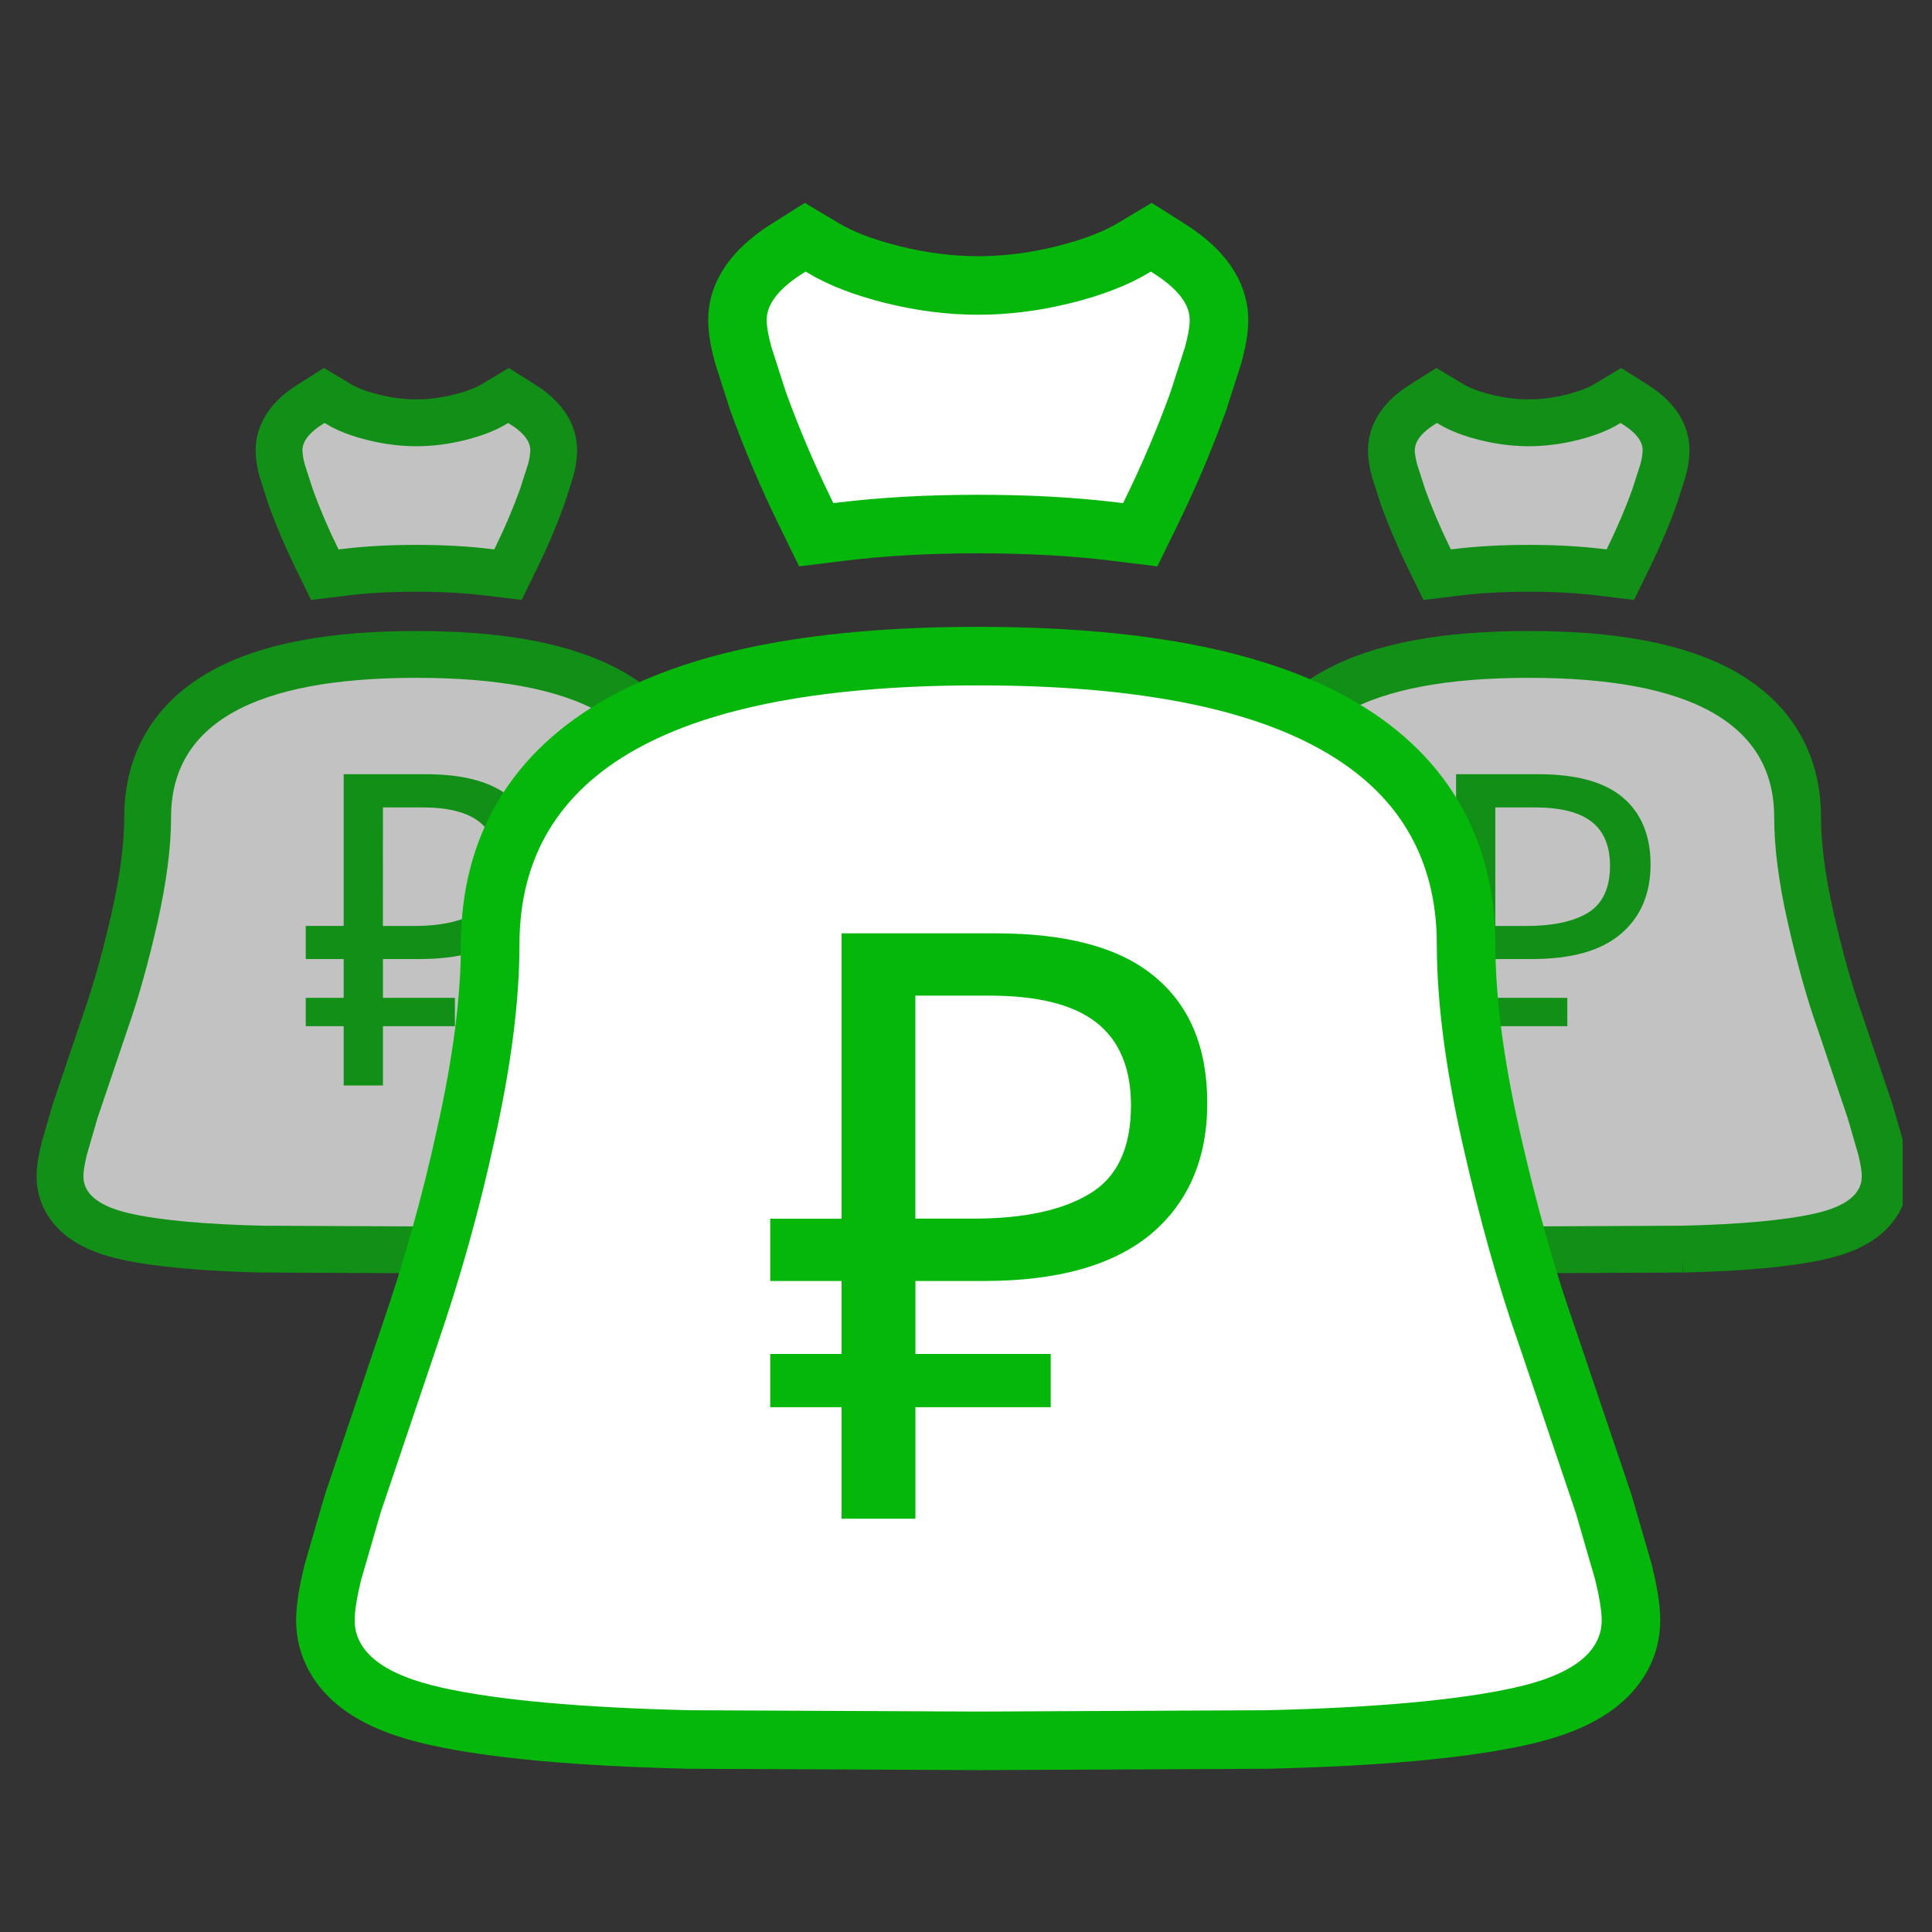 <svg width="33" height="33" viewBox="0 0 33 33" fill="none" xmlns="http://www.w3.org/2000/svg">
<rect x="0" y="0" width="33" height="33" fill="#333333" stroke="none"/>
<g clip-path="url(#clip0_214_35406)">
<g clip-path="url(#clip1_214_35406)">
<g clip-path="url(#clip2_214_35406)">
<g opacity="0.7">
<path d="M28.742 21.336C29.74 21.312 30.525 21.243 31.074 21.121C31.354 21.059 31.618 20.965 31.821 20.813C32.041 20.649 32.2 20.405 32.2 20.094C32.2 19.954 32.169 19.788 32.128 19.621L31.943 18.983L31.425 17.448C31.245 16.938 31.079 16.345 30.926 15.667C30.775 14.999 30.704 14.429 30.704 13.955C30.704 13.498 30.601 13.076 30.38 12.705C30.159 12.334 29.835 12.04 29.432 11.814C28.64 11.371 27.514 11.178 26.113 11.178C24.712 11.178 23.586 11.371 22.794 11.814C22.391 12.039 22.067 12.334 21.846 12.705C21.625 13.076 21.522 13.499 21.522 13.955C21.522 14.429 21.451 14.998 21.3 15.667C21.168 16.27 21.001 16.864 20.801 17.448L20.283 18.983L20.098 19.621C20.057 19.788 20.026 19.955 20.026 20.094C20.026 20.405 20.185 20.649 20.405 20.813C20.608 20.965 20.872 21.059 21.152 21.121C21.701 21.243 22.485 21.312 23.483 21.336L26.114 21.348L28.744 21.336H28.742ZM24.399 9.511L24.548 9.816L24.884 9.775C25.251 9.73 25.66 9.707 26.112 9.707C26.564 9.707 26.973 9.73 27.34 9.775L27.676 9.816L27.825 9.511C27.995 9.161 28.141 8.82 28.26 8.486L28.399 8.055C28.434 7.938 28.453 7.818 28.458 7.696C28.458 7.304 28.157 7.052 27.932 6.911L27.685 6.755L27.435 6.905C27.3 6.986 27.109 7.063 26.851 7.128C26.598 7.191 26.352 7.222 26.112 7.222C25.872 7.222 25.626 7.191 25.373 7.128C25.115 7.064 24.924 6.986 24.789 6.905L24.539 6.755L24.292 6.911C24.068 7.052 23.766 7.304 23.766 7.696C23.766 7.814 23.795 7.943 23.825 8.055L23.964 8.486C24.084 8.82 24.229 9.162 24.399 9.511Z" fill="white" stroke="#04B70A" stroke-width="0.8"/>
<path d="M24.871 18.541V17.528H24.223V17.044H24.871V16.381H24.223V15.815H24.871V13.224H26.271C26.921 13.224 27.403 13.355 27.716 13.619C28.029 13.883 28.193 14.264 28.193 14.766C28.193 15.268 28.022 15.669 27.679 15.957C27.336 16.245 26.833 16.381 26.167 16.381H25.542V17.044H26.771V17.528H25.542V18.541H24.871ZM25.541 15.816H26.07C26.522 15.816 26.872 15.742 27.12 15.593C27.368 15.444 27.5 15.176 27.5 14.789C27.5 14.451 27.396 14.201 27.187 14.037C26.978 13.873 26.653 13.791 26.211 13.791H25.541V15.816Z" fill="#04B70A"/>
</g>
<g opacity="0.7">
<path d="M9.743 21.336C10.741 21.312 11.525 21.243 12.074 21.121C12.354 21.059 12.617 20.965 12.821 20.813C13.041 20.649 13.2 20.405 13.2 20.094C13.2 19.954 13.169 19.788 13.128 19.621L12.943 18.983L12.425 17.448C12.245 16.938 12.079 16.345 11.926 15.667C11.775 14.999 11.704 14.429 11.704 13.955C11.704 13.498 11.601 13.076 11.38 12.705C11.159 12.334 10.835 12.04 10.432 11.814C9.64 11.371 8.514 11.178 7.113 11.178C5.712 11.178 4.586 11.371 3.794 11.814C3.391 12.039 3.067 12.334 2.846 12.705C2.625 13.076 2.522 13.499 2.522 13.955C2.522 14.429 2.451 14.998 2.3 15.667C2.147 16.345 1.98 16.938 1.801 17.448L1.282 18.983L1.097 19.621C1.056 19.788 1.025 19.955 1.025 20.094C1.025 20.405 1.184 20.649 1.404 20.813C1.607 20.965 1.871 21.059 2.151 21.121C2.7 21.243 3.484 21.312 4.482 21.336L7.113 21.348L9.743 21.336ZM5.399 9.511L5.548 9.816L5.884 9.775C6.251 9.73 6.66 9.707 7.112 9.707C7.564 9.707 7.973 9.73 8.34 9.775L8.676 9.816L8.825 9.511C8.989 9.177 9.134 8.835 9.26 8.486L9.399 8.055C9.434 7.938 9.453 7.818 9.458 7.696C9.458 7.304 9.157 7.052 8.932 6.911L8.685 6.755L8.435 6.905C8.3 6.986 8.109 7.063 7.851 7.128C7.598 7.191 7.352 7.222 7.112 7.222C6.872 7.222 6.626 7.191 6.373 7.128C6.115 7.064 5.924 6.986 5.789 6.905L5.539 6.755L5.292 6.911C5.068 7.052 4.766 7.304 4.766 7.696C4.77 7.818 4.79 7.938 4.825 8.055L4.964 8.486C5.084 8.82 5.229 9.162 5.399 9.511Z" fill="white"/>
<path d="M9.742 21.336H9.743M9.743 21.336C10.741 21.312 11.525 21.243 12.074 21.121C12.354 21.059 12.617 20.965 12.821 20.813C13.041 20.649 13.2 20.405 13.2 20.094C13.2 19.954 13.169 19.788 13.128 19.621L12.943 18.983L12.425 17.448C12.245 16.938 12.079 16.345 11.926 15.667C11.775 14.999 11.704 14.429 11.704 13.955C11.704 13.498 11.601 13.076 11.38 12.705C11.159 12.334 10.835 12.04 10.432 11.814C9.64 11.371 8.514 11.178 7.113 11.178C5.712 11.178 4.586 11.371 3.794 11.814C3.391 12.039 3.067 12.334 2.846 12.705C2.625 13.076 2.522 13.499 2.522 13.955C2.522 14.429 2.451 14.998 2.3 15.667C2.147 16.345 1.98 16.938 1.801 17.448L1.282 18.983L1.097 19.621C1.056 19.788 1.025 19.955 1.025 20.094C1.025 20.405 1.184 20.649 1.404 20.813C1.607 20.965 1.871 21.059 2.151 21.121C2.7 21.243 3.484 21.312 4.482 21.336L7.113 21.348L9.743 21.336ZM5.399 9.511L5.548 9.816L5.884 9.775C6.251 9.73 6.66 9.707 7.112 9.707C7.564 9.707 7.973 9.73 8.34 9.775L8.676 9.816L8.825 9.511C8.989 9.177 9.134 8.835 9.26 8.486L9.399 8.055C9.434 7.938 9.453 7.818 9.458 7.696C9.458 7.304 9.157 7.052 8.932 6.911L8.685 6.755L8.435 6.905C8.3 6.986 8.109 7.063 7.851 7.128C7.598 7.191 7.352 7.222 7.112 7.222C6.872 7.222 6.626 7.191 6.373 7.128C6.115 7.064 5.924 6.986 5.789 6.905L5.539 6.755L5.292 6.911C5.068 7.052 4.766 7.304 4.766 7.696C4.77 7.818 4.79 7.938 4.825 8.055L4.964 8.486C5.084 8.82 5.229 9.162 5.399 9.511Z" stroke="#04B70A" stroke-width="0.8"/>
<path d="M5.87 18.541V17.528H5.222V17.044H5.87V16.381H5.222V15.815H5.87V13.224H7.27C7.92 13.224 8.402 13.355 8.715 13.619C9.028 13.883 9.192 14.264 9.192 14.766C9.192 15.268 9.021 15.669 8.678 15.957C8.335 16.245 7.832 16.381 7.166 16.381H6.541V17.044H7.77V17.528H6.541V18.541H5.87ZM6.54 15.816H7.069C7.521 15.816 7.871 15.742 8.119 15.593C8.367 15.444 8.499 15.176 8.499 14.789C8.499 14.451 8.395 14.201 8.186 14.037C7.977 13.873 7.652 13.791 7.211 13.791H6.541L6.54 15.816Z" fill="#04B70A"/>
</g>
<path d="M21.648 29.712C23.52 29.667 24.971 29.538 25.975 29.315C26.484 29.202 26.932 29.037 27.265 28.788C27.619 28.523 27.858 28.147 27.858 27.675C27.858 27.45 27.806 27.166 27.731 26.856L27.389 25.678L26.416 22.799C26.073 21.826 25.757 20.699 25.467 19.416C25.18 18.144 25.042 17.051 25.042 16.13C25.042 15.317 24.859 14.578 24.475 13.932C24.091 13.286 23.524 12.768 22.803 12.365C21.381 11.569 19.324 11.207 16.708 11.207C14.092 11.207 12.035 11.569 10.613 12.365C9.893 12.768 9.326 13.287 8.941 13.932C8.556 14.577 8.373 15.317 8.373 16.13C8.373 17.051 8.235 18.144 7.948 19.416C7.698 20.561 7.381 21.69 7 22.799L6.027 25.678L5.685 26.856C5.61 27.166 5.558 27.45 5.558 27.675C5.558 28.147 5.797 28.523 6.151 28.788C6.484 29.037 6.933 29.201 7.441 29.315C8.444 29.538 9.895 29.667 11.767 29.712L16.708 29.735L21.647 29.712H21.648ZM13.756 8.753L13.942 9.134L14.362 9.082C15.067 8.995 15.849 8.951 16.709 8.951C17.569 8.951 18.351 8.995 19.055 9.082L19.476 9.134L19.662 8.753C19.965 8.135 20.234 7.502 20.468 6.855L20.721 6.068C20.776 5.863 20.821 5.652 20.821 5.471C20.821 4.9 20.38 4.505 19.972 4.247L19.664 4.052L19.351 4.239C19.064 4.411 18.676 4.565 18.171 4.691C17.673 4.815 17.186 4.876 16.709 4.876C16.232 4.876 15.746 4.815 15.247 4.691C14.742 4.565 14.354 4.411 14.067 4.239L13.754 4.052L13.445 4.247C13.037 4.504 12.596 4.899 12.596 5.471C12.596 5.652 12.641 5.863 12.696 6.068L12.949 6.855C13.183 7.502 13.453 8.135 13.756 8.753Z" fill="white" stroke="#04B70A"/>
<path d="M14.375 25.941V24.036H13.156V23.126H14.375V21.88H13.156V20.816H14.375V15.942H17.008C18.231 15.942 19.137 16.189 19.725 16.684C20.323 17.179 20.621 17.898 20.621 18.841C20.621 19.793 20.299 20.54 19.655 21.082C19.011 21.614 18.063 21.88 16.812 21.88H15.636V23.126H17.947V24.036H15.636V25.941H14.376H14.375ZM15.635 20.815H16.629C17.479 20.815 18.137 20.675 18.604 20.395C19.08 20.115 19.318 19.611 19.318 18.883C19.318 18.248 19.122 17.777 18.73 17.468C18.338 17.159 17.726 17.006 16.895 17.006H15.635V20.815Z" fill="#04B70A"/>
</g>
</g>
</g>
<defs>
<clipPath id="clip0_214_35406">
<rect width="32" height="32" fill="white" transform="translate(0.5 0.75)"/>
</clipPath>
<clipPath id="clip1_214_35406">
<rect width="32" height="32" fill="white" transform="translate(0.5 0.75)"/>
</clipPath>
<clipPath id="clip2_214_35406">
<rect width="32" height="32" fill="white" transform="translate(0.5 0.75)"/>
</clipPath>
</defs>
</svg>
